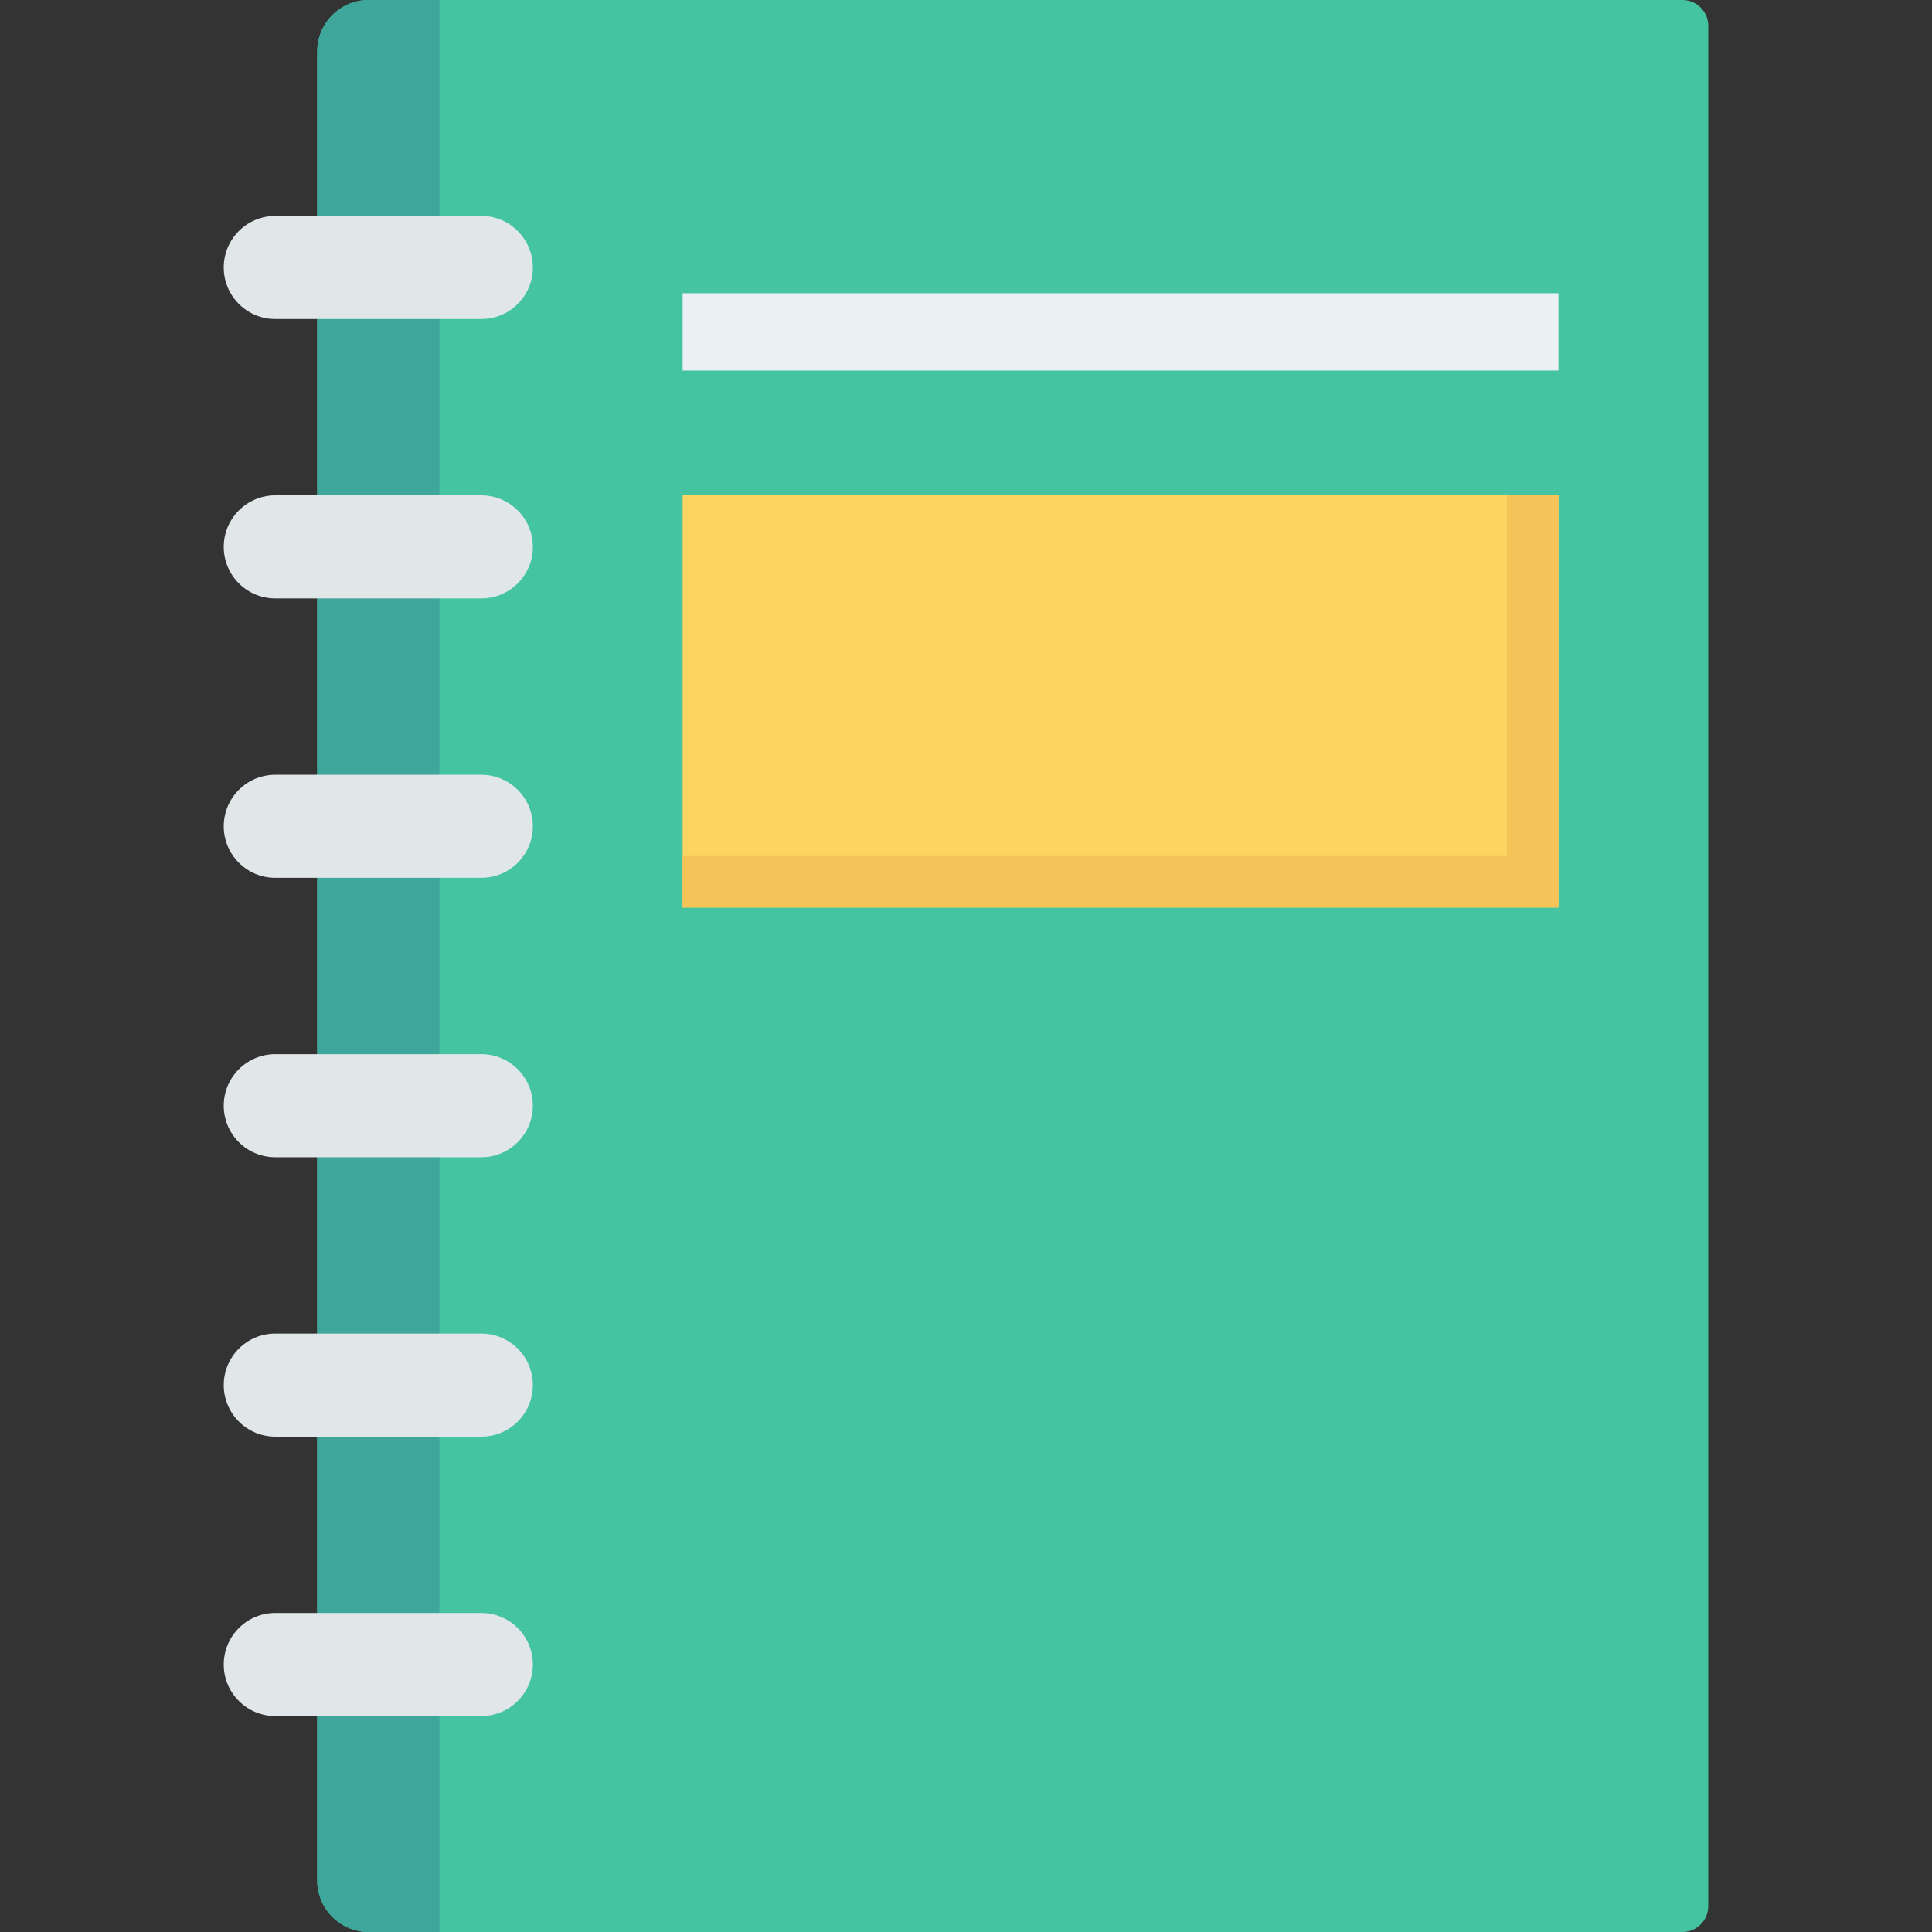 <?xml version="1.0" encoding="iso-8859-1"?>
<!-- Generator: Adobe Illustrator 19.0.0, SVG Export Plug-In . SVG Version: 6.00 Build 0)  -->
<svg version="1.1" id="Capa_1" xmlns="http://www.w3.org/2000/svg" xmlns:xlink="http://www.w3.org/1999/xlink" x="0px" y="0px"
	 viewBox="0 0 468.293 468.293" style="enable-background:new 0 0 468.293 468.293;" xml:space="preserve">
<rect x="0" y="0" width="468.293" height="468.293" fill="#333333" stroke="none"/>
<path style="fill:#44C4A1;" d="M407.817,468.293H89.378c-6.897,0-12.488-5.591-12.488-12.488V12.488C76.891,5.591,82.482,0,89.378,0
	h318.439c3.448,0,6.244,2.795,6.244,6.244v455.805C414.061,465.497,411.266,468.293,407.817,468.293z"/>
<path style="fill:#3EA69B;" d="M106.499,468.293H89.378c-6.897,0-12.488-5.591-12.488-12.488V12.488C76.891,5.591,82.482,0,89.378,0
	h17.121V468.293z"/>
<g>
	<path style="fill:#E1E6E9;" d="M116.67,77.322H66.719c-6.897,0-12.488-5.591-12.488-12.488v0c0-6.897,5.591-12.488,12.488-12.488
		h49.951c6.897,0,12.488,5.591,12.488,12.488v0C129.158,71.731,123.567,77.322,116.67,77.322z"/>
	<path style="fill:#E1E6E9;" d="M116.67,145.047H66.719c-6.897,0-12.488-5.591-12.488-12.488v0c0-6.897,5.591-12.488,12.488-12.488
		h49.951c6.897,0,12.488,5.591,12.488,12.488v0C129.158,139.456,123.567,145.047,116.67,145.047z"/>
	<path style="fill:#E1E6E9;" d="M116.67,212.772H66.719c-6.897,0-12.488-5.591-12.488-12.488v0c0-6.897,5.591-12.488,12.488-12.488
		h49.951c6.897,0,12.488,5.591,12.488,12.488v0C129.158,207.181,123.567,212.772,116.67,212.772z"/>
	<path style="fill:#E1E6E9;" d="M116.67,280.497H66.719c-6.897,0-12.488-5.591-12.488-12.488l0,0
		c0-6.897,5.591-12.488,12.488-12.488h49.951c6.897,0,12.488,5.591,12.488,12.488l0,0
		C129.158,274.906,123.567,280.497,116.67,280.497z"/>
	<path style="fill:#E1E6E9;" d="M116.67,348.221H66.719c-6.897,0-12.488-5.591-12.488-12.488v0c0-6.897,5.591-12.488,12.488-12.488
		h49.951c6.897,0,12.488,5.591,12.488,12.488v0C129.158,342.631,123.567,348.221,116.67,348.221z"/>
	<path style="fill:#E1E6E9;" d="M116.67,415.946H66.719c-6.897,0-12.488-5.591-12.488-12.488l0,0
		c0-6.897,5.591-12.488,12.488-12.488h49.951c6.897,0,12.488,5.591,12.488,12.488l0,0
		C129.158,410.355,123.567,415.946,116.67,415.946z"/>
</g>
<rect x="165.463" y="120.07" style="fill:#FCD462;" width="212.293" height="99.902"/>
<polygon style="fill:#F6C358;" points="365.268,120.071 365.268,207.486 165.463,207.486 165.463,219.974 377.756,219.974 
	377.756,120.071 "/>
<rect x="165.463" y="71.081" style="fill:#EBF0F3;" width="212.293" height="18.732"/>
<g>
</g>
<g>
</g>
<g>
</g>
<g>
</g>
<g>
</g>
<g>
</g>
<g>
</g>
<g>
</g>
<g>
</g>
<g>
</g>
<g>
</g>
<g>
</g>
<g>
</g>
<g>
</g>
<g>
</g>
</svg>
